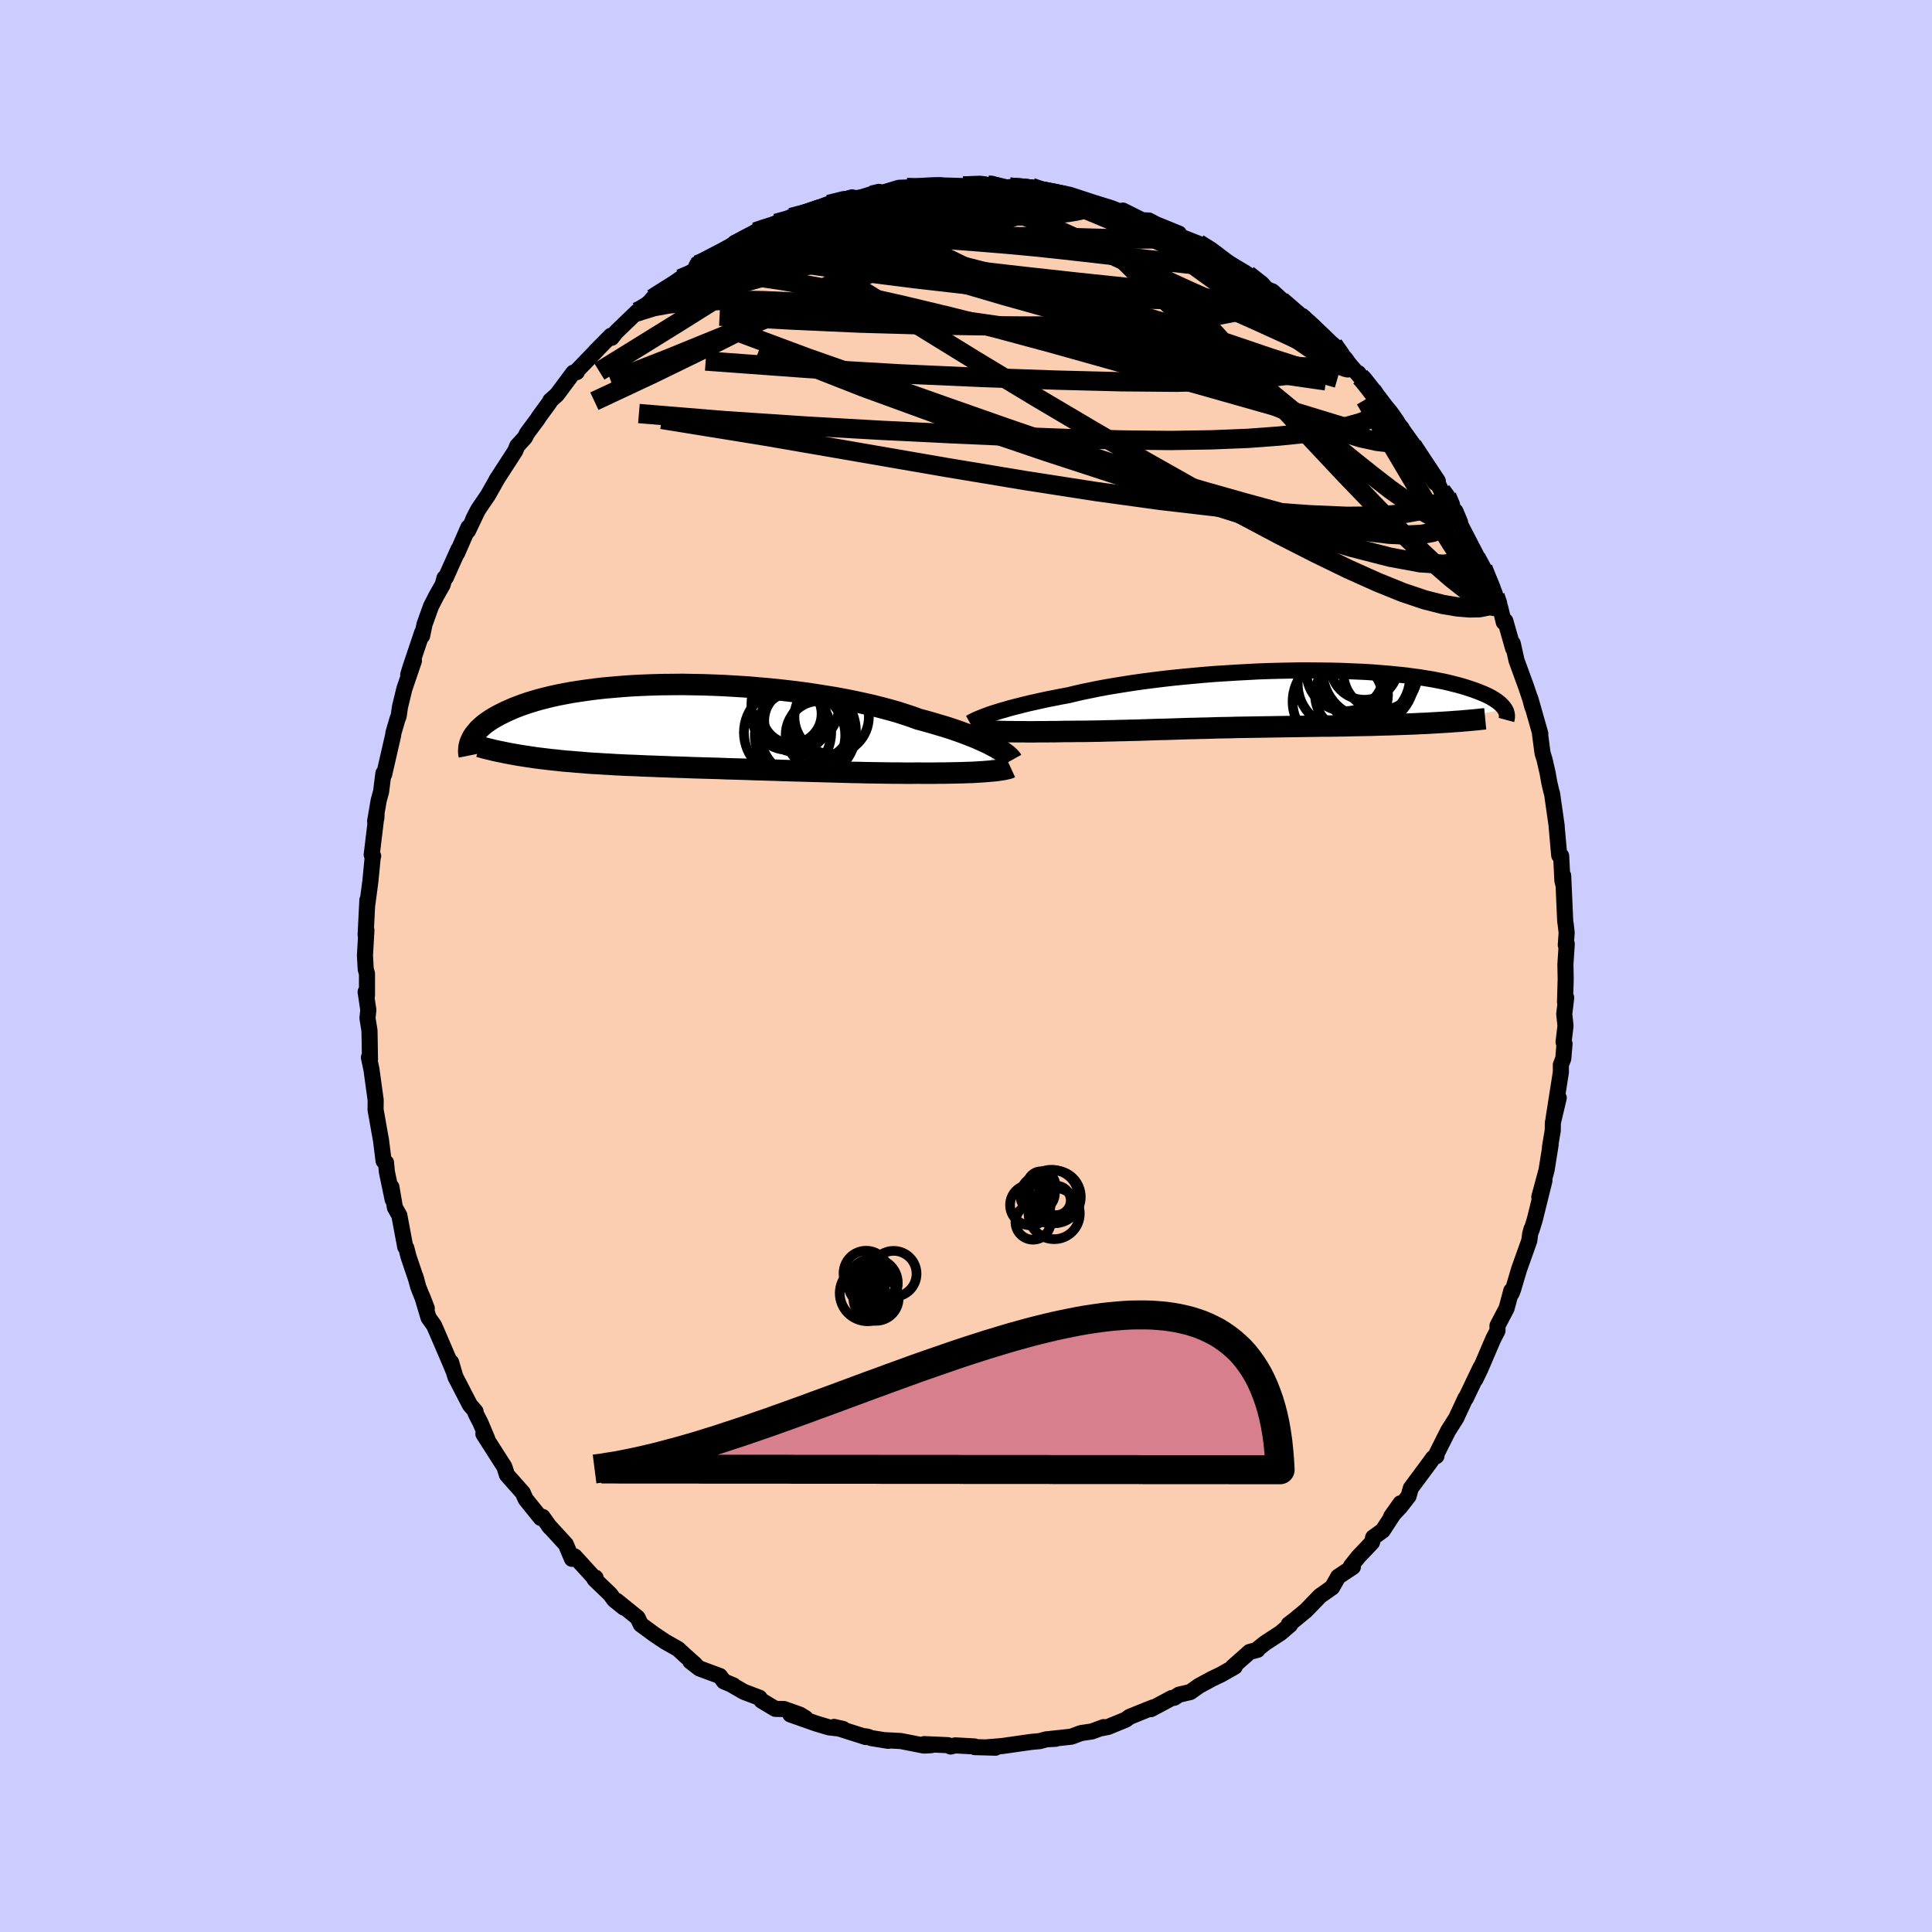 <svg viewBox="-100 -100 200 200" xmlns="http://www.w3.org/2000/svg" width="500" height="500" id="face-svg">
    <defs>
      <clipPath id="leftEyeClipPath">
        <polyline points="29.57,2.1 29.24,1.93 28.89,1.74 28.5,1.56 28.08,1.37 27.64,1.17 27.16,0.98 26.65,0.78 26.12,0.58 25.56,0.38 24.97,0.18 24.35,-0.02 23.7,-0.21 23.03,-0.41 22.33,-0.61 21.61,-0.8 20.93,-1.05 20.2,-1.29 19.43,-1.54 18.61,-1.77 17.75,-2 16.84,-2.23 15.91,-2.44 14.93,-2.65 13.93,-2.85 12.9,-3.04 11.84,-3.21 10.75,-3.38 9.65,-3.54 8.54,-3.68 7.41,-3.81 6.26,-3.93 5.12,-4.03 3.97,-4.13 2.82,-4.2 1.67,-4.27 0.53,-4.32 -0.6,-4.36 -1.72,-4.38 -2.83,-4.4 -3.92,-4.39 -4.99,-4.38 -6.04,-4.35 -7.07,-4.31 -8.07,-4.26 -9.04,-4.19 -9.99,-4.11 -10.9,-4.03 -11.79,-3.93 -12.64,-3.82 -13.46,-3.7 -14.25,-3.58 -15,-3.44 -15.72,-3.3 -16.4,-3.15 -17.05,-2.99 -17.67,-2.83 -18.25,-2.66 -18.81,-2.49 -19.33,-2.31 -19.82,-2.13 -20.28,-1.95 -20.71,-1.76 -21.12,-1.58 -21.5,-1.39 -21.86,-1.21 -22.2,-1.02 -22.51,-0.84 -22.8,-0.65 -23.07,-0.46 -23.32,-0.28 -23.54,-0.09 -23.75,0.1 -23.94,0.28 -24.1,0.47 -24.25,0.65 -24.39,0.83 -24.51,1.01 -24.61,1.19 -24.69,1.36 -19.77,2.93 -19.32,3 -18.86,3.07 -18.39,3.14 -17.91,3.21 -17.42,3.27 -16.92,3.33 -16.42,3.39 -15.91,3.44 -15.39,3.5 -14.86,3.55 -14.32,3.59 -13.78,3.64 -13.23,3.68 -12.67,3.73 -12.1,3.77 -11.52,3.8 -10.94,3.84 -10.34,3.87 -9.73,3.91 -9.11,3.94 -8.49,3.97 -7.85,3.99 -7.21,4.02 -6.56,4.05 -5.9,4.07 -5.24,4.1 -4.56,4.12 -3.88,4.15 -3.2,4.17 -2.51,4.19 -1.81,4.22 -1.11,4.24 -0.4,4.26 0.31,4.28 1.03,4.3 1.75,4.33 2.47,4.35 3.19,4.37 3.92,4.39 4.65,4.42 5.38,4.44 6.11,4.46 6.84,4.48 7.57,4.51 8.3,4.53 9.03,4.55 9.76,4.57 10.49,4.59 11.22,4.61 11.94,4.63 12.66,4.65 13.38,4.67 14.09,4.69 14.8,4.71 15.51,4.72 16.21,4.74 16.9,4.75 17.59,4.76 18.27,4.77 18.95,4.78 19.61,4.78 20.27,4.79 20.92,4.79 21.56,4.78 22.11,4.79 22.65,4.79 23.19,4.79 23.71,4.78 24.23,4.78 24.73,4.77 25.22,4.76 25.71,4.75 26.17,4.74 26.63,4.72 27.07,4.71 27.49,4.69 27.9,4.66 28.29,4.64 28.66,4.61" />
      </clipPath>
      <clipPath id="rightEyeClipPath">
        <polyline points="-28.08,1.57 -27.73,1.45 -27.34,1.33 -26.93,1.2 -26.49,1.08 -26.03,0.94 -25.53,0.81 -25.01,0.68 -24.47,0.54 -23.89,0.4 -23.29,0.27 -22.67,0.13 -22.02,-0.01 -21.34,-0.14 -20.65,-0.28 -19.93,-0.41 -19.23,-0.58 -18.49,-0.75 -17.71,-0.91 -16.89,-1.08 -16.03,-1.24 -15.14,-1.39 -14.21,-1.54 -13.25,-1.69 -12.27,-1.83 -11.26,-1.96 -10.22,-2.09 -9.17,-2.21 -8.09,-2.32 -7.01,-2.42 -5.91,-2.52 -4.81,-2.61 -3.7,-2.68 -2.59,-2.75 -1.47,-2.81 -0.37,-2.87 0.73,-2.91 1.83,-2.94 2.91,-2.96 3.97,-2.98 5.03,-2.98 6.06,-2.97 7.07,-2.96 8.06,-2.94 9.03,-2.9 9.97,-2.86 10.88,-2.82 11.76,-2.76 12.62,-2.69 13.44,-2.62 14.24,-2.54 15,-2.46 15.73,-2.36 16.43,-2.27 17.09,-2.16 17.72,-2.06 18.33,-1.94 18.9,-1.83 19.43,-1.71 19.94,-1.58 20.42,-1.46 20.88,-1.33 21.3,-1.2 21.7,-1.07 22.08,-0.94 22.43,-0.81 22.76,-0.68 23.07,-0.55 23.36,-0.42 23.63,-0.29 23.87,-0.16 24.1,-0.02 24.3,0.11 24.49,0.24 24.65,0.37 24.8,0.5 24.93,0.63 25.05,0.76 25.15,0.88 25.24,1.01 18.6,2.41 18.09,2.44 17.57,2.47 17.04,2.5 16.51,2.52 15.96,2.55 15.41,2.57 14.85,2.59 14.29,2.61 13.72,2.63 13.15,2.65 12.57,2.66 11.98,2.68 11.39,2.7 10.8,2.71 10.2,2.72 9.59,2.73 8.97,2.75 8.35,2.76 7.73,2.77 7.09,2.78 6.46,2.78 5.82,2.79 5.18,2.8 4.53,2.81 3.89,2.82 3.24,2.83 2.59,2.84 1.95,2.85 1.3,2.86 0.66,2.87 0.02,2.88 -0.62,2.89 -1.26,2.9 -1.89,2.91 -2.53,2.92 -3.16,2.94 -3.78,2.95 -4.41,2.96 -5.03,2.98 -5.64,3 -6.26,3.01 -6.87,3.03 -7.48,3.04 -8.09,3.06 -8.69,3.08 -9.3,3.1 -9.9,3.12 -10.5,3.13 -11.1,3.15 -11.7,3.17 -12.3,3.19 -12.9,3.21 -13.51,3.22 -14.11,3.24 -14.71,3.25 -15.32,3.27 -15.93,3.28 -16.54,3.3 -17.15,3.31 -17.76,3.32 -18.38,3.33 -19,3.33 -19.62,3.34 -20.24,3.34 -20.73,3.35 -21.23,3.36 -21.72,3.36 -22.2,3.37 -22.68,3.37 -23.16,3.37 -23.62,3.38 -24.08,3.38 -24.54,3.37 -24.98,3.37 -25.41,3.37 -25.83,3.36 -26.24,3.36 -26.63,3.35 -27.01,3.34" />
      </clipPath>
      <filter id="fuzzy">
        <feTurbulence id="turbulence" baseFrequency="0.05" numOctaves="3" type="noise" result="noise" />
        <feDisplacementMap in="SourceGraphic" in2="noise" scale="2" />
      </filter>
      <linearGradient id="rainbowGradient" x1="0%" y1="0%" x2="100%" y2="0%">
        <stop offset="0%" style="stop-color: [object Object]; stop-opacity: 1" />
        <stop offset="31.9%" style="stop-color: [object Object]; stop-opacity: 1" />
        <stop offset="100%" style="stop-color: [object Object]; stop-opacity: 1" />
      </linearGradient>
    </defs>
    <rect x="-100" y="-100" width="100%" height="100%" fill="rgb(204, 204, 255)" />
    <polyline id="faceContour" points="62.05,-0.16 62.08,1.36 62.01,3.72 62.13,3.28 61.93,4.97 62.06,6.2 61.86,7.87 61.96,8.05 61.83,9.58 61.58,10.23 61.58,11 60.84,15.71 61.36,13.65 60.75,16.22 60.74,17.02 60.45,18.75 60.52,18.49 60.1,21.12 59.35,23.91 59.88,22.21 58.88,26.25 58.56,27.29 58.54,27.23 58.4,27.75 58.31,28.44 57.26,31.38 56.64,33.47 56.48,33.88 56.45,33.61 55.96,35.44 55.02,37.23 55.02,37.75 54.91,37.97 54.59,38.58 53.25,41.71 52.74,42.77 53.27,41.55 51.73,44.77 51.7,44.74 50.75,46.79 49.92,48.1 49.49,48.95 48.62,50.69 48.7,50.73 48.35,50.93 47.98,51.45 46.05,54.05 45.81,54.89 44.95,55.99 44.01,56.99 44.98,55.62 43.14,58.44 42.15,59.16 42.03,59.67 40.64,61.13 39.86,62.11 40.05,62.21 39.6,62.51 38.53,63.22 37.9,64.33 36.65,65.21 35.19,66.72 33.94,67.75 33.41,68.15 33.55,68.2 32.57,69.04 30.96,70.09 30.2,70.7 30.18,70.79 29.36,71.01 27.62,72.55 27.82,72.54 26.43,73.33 25.45,73.8 24.12,74.52 23.22,75.16 22.05,75.43 21.56,75.75 21.3,75.78 19.15,76.93 19.42,76.73 18.68,77.02 16.93,77.73 16.54,78.02 14.71,78.77 14.05,78.9 14.25,78.79 13.03,79.24 11.89,79.41 10.91,79.78 8.68,80.02 9.28,80 8.33,80.05 7.63,80.24 6.76,80.32 3.74,80.75 2.04,80.89 3.06,80.92 0.9,80.86 0.87,80.79 -1.11,80.68 -1.59,80.8 -1.86,80.66 -4.33,80.55 -3.6,80.66 -4.36,80.7 -6.75,80.23 -8.23,80.15 -8.04,80.21 -9.79,79.93 -10.19,79.78 -10.45,79.74 -10.36,79.82 -13.66,78.77 -12.73,78.98 -14.17,78.82 -15.54,78.41 -18.18,77.48 -16.61,77.86 -17.2,77.5 -18.83,76.92 -19.74,76.9 -21.16,76.05 -21.38,75.75 -22.99,75.14 -24.24,74.42 -24.08,74.47 -25.06,74.06 -25.48,73.5 -27.59,72.72 -28.54,71.98 -28.06,72.28 -29.03,71.42 -29.81,70.7 -31.15,69.94 -32.27,69.19 -33.66,68.17 -34,67.46 -36.16,65.71 -35.41,66.42 -36.42,65.61 -36.83,65.04 -38.46,63.47 -38.35,63.32 -38.45,63.38 -40.52,61.11 -40.79,61.37 -41.43,59.86 -43.22,57.91 -43.06,58.11 -43.83,57.03 -44.02,57.14 -45.59,55.19 -45.81,54.69 -45.87,54.54 -47.52,52.68 -47.79,51.84 -48.57,50.62 -49.96,48.44 -49.56,48.95 -50.27,47.27 -50.76,46.32 -50.77,46.12 -51.36,45.43 -52.86,42.53 -53.3,41.02 -53.01,42.02 -53.42,41.03 -54.51,38.49 -55.06,37.22 -55.64,36.4 -56.3,34.19 -55.82,35.44 -56.69,33.26 -57.01,32.12 -56.87,32.57 -57.7,30.12 -57.94,29.19 -58.05,29.08 -58.66,25.82 -59.12,25 -59.48,22.88 -59.35,24.18 -59.95,21.31 -60.04,20.35 -60.29,20.18 -60.56,18.02 -60.74,17.03 -60.92,16 -61.12,14.89 -61.11,13.88 -61.55,10.69 -61.81,9.46 -61.7,9.69 -61.75,6.69 -61.96,5.39 -61.87,4.56 -62.15,2.68 -62.01,3.05 -62.01,0.79 -62.14,0.34 -62.22,-1.09 -62.07,-3.72 -62.15,-3.22 -61.97,-6.82 -61.95,-6.86 -61.97,-6.43 -61.66,-8.76 -61.4,-11.44 -61.37,-11.38 -61.52,-11.52 -61.02,-15.68 -61.04,-15.31 -61.17,-14.97 -60.8,-17.13 -60.55,-18.05 -60.31,-19.95 -60.23,-19.84 -59.31,-23.85 -59.27,-24.14 -58.86,-25.54 -58.73,-25.88 -58.59,-26.84 -58.14,-28.69 -57.15,-31.6 -57.74,-30.16 -57.52,-30.89 -56.3,-34.52 -56.3,-34.18 -56.06,-35.35 -55.39,-37.22 -54.83,-38.32 -54.18,-39.46 -53.99,-40.16 -53.85,-40.21 -52.54,-43.14 -52.68,-42.73 -51.51,-45.41 -51.55,-45.06 -50.59,-47.08 -51.02,-46.24 -50.48,-47.28 -49.49,-48.73 -48.46,-50.55 -48.61,-50.31 -46.65,-53.34 -46.46,-53.83 -45.66,-54.71 -45.44,-55.15 -44.36,-56.6 -44.22,-56.83 -43.11,-58.35 -43.04,-58.52 -42.35,-59.14 -40.65,-61.42 -40.29,-61.48 -40.42,-61.47 -38.14,-63.83 -38.36,-63.62 -36.76,-65.24 -36.69,-65.03 -36.21,-65.64 -34.05,-67.72 -34.03,-67.55 -32.71,-68.76 -32.45,-69.09 -31.42,-69.78 -31.39,-69.74 -29.58,-71.14 -27.89,-72.1 -27.93,-72.41 -27.85,-72.58 -26.43,-73.23 -24.97,-73.98 -24.29,-74.34 -23.92,-74.86 -22.97,-74.92 -21.8,-75.99 -21.48,-76.19 -19,-76.8 -19.66,-76.88 -18.15,-77.18 -18.12,-77.48 -15.4,-78.15 -15.92,-78.07 -14.67,-78.7 -14.22,-78.83 -11.8,-79.57 -12.37,-79.32 -11.72,-79.32 -8.63,-80.06 -9.09,-79.91 -6.94,-80.56 -6.13,-80.59 -4.95,-80.54 -4.46,-80.51 -4.35,-80.65 -2.73,-80.81 -1.27,-80.77 -0.28,-80.74 1.3,-80.78 1.75,-80.93 2.28,-80.84 2.63,-80.89 3.19,-80.84 4.78,-80.46 4.54,-80.63 6.78,-80.6 7.52,-80.14 9,-80.05 10.35,-79.92 9.94,-79.68 10.39,-79.81 10.69,-79.85 13.16,-79.04 15.03,-78.46 15.97,-78.09 16.24,-78.2 16.6,-78.02 18.24,-77.2 18.94,-77.17 19.68,-76.78 22.04,-75.82 21.4,-75.87 22.35,-75.45 24.05,-74.78 25.7,-73.89 26.13,-73.35 25.95,-73.49 26.8,-72.98 26.96,-72.72 30.29,-70.76 29.16,-71.57 31.17,-70.04 31.71,-69.84 33.16,-68.51 32.79,-68.71 35.14,-66.65 34.29,-67.64 34.5,-67.32 35.64,-66.46 37.9,-63.87 38.03,-64.29 39.07,-63.05 39.53,-62.47 40.81,-60.99 40.61,-61.38 42.02,-59.6 42.11,-59.45 43.96,-57.3 44.6,-56.38 44.97,-55.56 44.33,-56.66 46.38,-53.84 46.44,-53.52 47.2,-52.37 47.08,-52.66 48.56,-50.52 49.21,-49.18 49.77,-48.62 50.38,-47.35 50.67,-47.07 51.15,-45.92 51.15,-45.74 53.01,-42.15 53.08,-41.92 52.8,-42.27 53.51,-41.18 54.77,-38.29 55.28,-37.17 55.39,-36.74 55.67,-35.59 55.83,-35.72 56.64,-32.87 56.6,-33.39 56.99,-31.63 57.97,-28.95 58.39,-27.71 58.63,-26.82 58.41,-27.71 59.45,-24.06 59.42,-24.04 59.68,-22.06 59.89,-21.37 60.2,-20.02 60.39,-18.96 60.58,-18.14 60.67,-17.84 61.15,-14.48 61.15,-14.36 61.41,-11.45 61.61,-11.4 61.74,-8.83 61.83,-8.46 61.82,-9.35 62.03,-4.64 62.08,-4.32 62.18,-3.44 62.09,-2.17 62.19,-2.28 62.05,-0.16 62.08,1.36" fill="rgb(251, 206, 177)" stroke="black" stroke-width="1.667" stroke-linejoin="round" filter="url(#fuzzy)" />
    <g transform="translate(30.53 -27.62)">
      <polyline id="rightCountour" points="-28.08,1.57 -27.73,1.45 -27.34,1.33 -26.93,1.2 -26.49,1.08 -26.03,0.94 -25.53,0.81 -25.01,0.68 -24.47,0.54 -23.89,0.4 -23.29,0.27 -22.67,0.13 -22.02,-0.01 -21.34,-0.14 -20.65,-0.28 -19.93,-0.41 -19.23,-0.58 -18.49,-0.75 -17.71,-0.91 -16.89,-1.08 -16.03,-1.24 -15.14,-1.39 -14.21,-1.54 -13.25,-1.69 -12.27,-1.83 -11.26,-1.96 -10.22,-2.09 -9.17,-2.21 -8.09,-2.32 -7.01,-2.42 -5.91,-2.52 -4.81,-2.61 -3.7,-2.68 -2.59,-2.75 -1.47,-2.81 -0.37,-2.87 0.73,-2.91 1.83,-2.94 2.91,-2.96 3.97,-2.98 5.03,-2.98 6.06,-2.97 7.07,-2.96 8.06,-2.94 9.03,-2.9 9.97,-2.86 10.88,-2.82 11.76,-2.76 12.62,-2.69 13.44,-2.62 14.24,-2.54 15,-2.46 15.73,-2.36 16.43,-2.27 17.09,-2.16 17.72,-2.06 18.33,-1.94 18.9,-1.83 19.43,-1.71 19.94,-1.58 20.42,-1.46 20.88,-1.33 21.3,-1.2 21.7,-1.07 22.08,-0.94 22.43,-0.81 22.76,-0.68 23.07,-0.55 23.36,-0.42 23.63,-0.29 23.87,-0.16 24.1,-0.02 24.3,0.11 24.49,0.24 24.65,0.37 24.8,0.5 24.93,0.63 25.05,0.76 25.15,0.88 25.24,1.01 18.6,2.41 18.09,2.44 17.57,2.47 17.04,2.5 16.51,2.52 15.96,2.55 15.41,2.57 14.85,2.59 14.29,2.61 13.72,2.63 13.15,2.65 12.57,2.66 11.98,2.68 11.39,2.7 10.8,2.71 10.2,2.72 9.59,2.73 8.97,2.75 8.35,2.76 7.73,2.77 7.09,2.78 6.46,2.78 5.82,2.79 5.18,2.8 4.53,2.81 3.89,2.82 3.24,2.83 2.59,2.84 1.95,2.85 1.3,2.86 0.66,2.87 0.02,2.88 -0.62,2.89 -1.26,2.9 -1.89,2.91 -2.53,2.92 -3.16,2.94 -3.78,2.95 -4.41,2.96 -5.03,2.98 -5.64,3 -6.26,3.01 -6.87,3.03 -7.48,3.04 -8.09,3.06 -8.69,3.08 -9.3,3.1 -9.9,3.12 -10.5,3.13 -11.1,3.15 -11.7,3.17 -12.3,3.19 -12.9,3.21 -13.51,3.22 -14.11,3.24 -14.71,3.25 -15.32,3.27 -15.93,3.28 -16.54,3.3 -17.15,3.31 -17.76,3.32 -18.38,3.33 -19,3.33 -19.62,3.34 -20.24,3.34 -20.73,3.35 -21.23,3.36 -21.72,3.36 -22.2,3.37 -22.68,3.37 -23.16,3.37 -23.62,3.38 -24.08,3.38 -24.54,3.37 -24.98,3.37 -25.41,3.37 -25.83,3.36 -26.24,3.36 -26.63,3.35 -27.01,3.34" fill="white" stroke="white" stroke-width="0" stroke-linejoin="round" filter="url(#fuzzy)" />
    </g>
    <g transform="translate(-26.53 -24.75)">
      <polyline id="leftCountour" points="29.57,2.1 29.24,1.93 28.89,1.74 28.5,1.56 28.08,1.37 27.64,1.17 27.16,0.98 26.65,0.78 26.12,0.58 25.56,0.38 24.97,0.18 24.35,-0.02 23.7,-0.21 23.03,-0.41 22.33,-0.61 21.61,-0.8 20.93,-1.05 20.2,-1.29 19.43,-1.54 18.61,-1.77 17.75,-2 16.84,-2.23 15.91,-2.44 14.93,-2.65 13.93,-2.85 12.9,-3.04 11.84,-3.21 10.75,-3.38 9.65,-3.54 8.54,-3.68 7.41,-3.81 6.26,-3.93 5.12,-4.03 3.97,-4.13 2.82,-4.2 1.67,-4.27 0.53,-4.32 -0.6,-4.36 -1.72,-4.38 -2.83,-4.4 -3.92,-4.39 -4.99,-4.38 -6.04,-4.35 -7.07,-4.31 -8.07,-4.26 -9.04,-4.19 -9.99,-4.11 -10.9,-4.03 -11.79,-3.93 -12.64,-3.82 -13.46,-3.7 -14.25,-3.58 -15,-3.44 -15.72,-3.3 -16.4,-3.15 -17.05,-2.99 -17.67,-2.83 -18.25,-2.66 -18.81,-2.49 -19.33,-2.31 -19.82,-2.13 -20.28,-1.95 -20.71,-1.76 -21.12,-1.58 -21.5,-1.39 -21.86,-1.21 -22.2,-1.02 -22.51,-0.84 -22.8,-0.65 -23.07,-0.46 -23.32,-0.28 -23.54,-0.09 -23.75,0.1 -23.94,0.28 -24.1,0.47 -24.25,0.65 -24.39,0.83 -24.51,1.01 -24.61,1.19 -24.69,1.36 -19.77,2.93 -19.32,3 -18.86,3.07 -18.39,3.14 -17.91,3.21 -17.42,3.27 -16.92,3.33 -16.42,3.39 -15.91,3.44 -15.39,3.5 -14.86,3.55 -14.32,3.59 -13.78,3.64 -13.23,3.68 -12.67,3.73 -12.1,3.77 -11.52,3.8 -10.94,3.84 -10.34,3.87 -9.73,3.91 -9.11,3.94 -8.49,3.97 -7.85,3.99 -7.21,4.02 -6.56,4.05 -5.9,4.07 -5.24,4.1 -4.56,4.12 -3.88,4.15 -3.2,4.17 -2.51,4.19 -1.81,4.22 -1.11,4.24 -0.4,4.26 0.31,4.28 1.03,4.3 1.75,4.33 2.47,4.35 3.19,4.37 3.92,4.39 4.65,4.42 5.38,4.44 6.11,4.46 6.84,4.48 7.57,4.51 8.3,4.53 9.03,4.55 9.76,4.57 10.49,4.59 11.22,4.61 11.94,4.63 12.66,4.65 13.38,4.67 14.09,4.69 14.8,4.71 15.51,4.72 16.21,4.74 16.9,4.75 17.59,4.76 18.27,4.77 18.95,4.78 19.61,4.78 20.27,4.79 20.92,4.79 21.56,4.78 22.11,4.79 22.65,4.79 23.19,4.79 23.71,4.78 24.23,4.78 24.73,4.77 25.22,4.76 25.71,4.75 26.17,4.74 26.63,4.72 27.07,4.71 27.49,4.69 27.9,4.66 28.29,4.64 28.66,4.61" fill="white" stroke="white" stroke-width="0" stroke-linejoin="round" filter="url(#fuzzy)" />
    </g>
    <g transform="translate(30.53 -27.62)">
      <polyline id="rightUpper" points="-30.12,2.46 -30.03,2.41 -29.92,2.34 -29.78,2.27 -29.62,2.19 -29.43,2.1 -29.22,2.01 -28.97,1.91 -28.7,1.8 -28.41,1.69 -28.08,1.57 -27.73,1.45 -27.34,1.33 -26.93,1.2 -26.49,1.08 -26.03,0.94 -25.53,0.81 -25.01,0.68 -24.47,0.54 -23.89,0.4 -23.29,0.27 -22.67,0.13 -22.02,-0.01 -21.34,-0.14 -20.65,-0.28 -19.93,-0.41 -19.23,-0.58 -18.49,-0.75 -17.71,-0.91 -16.89,-1.08 -16.03,-1.24 -15.14,-1.39 -14.21,-1.54 -13.25,-1.69 -12.27,-1.83 -11.26,-1.96 -10.22,-2.09 -9.17,-2.21 -8.09,-2.32 -7.01,-2.42 -5.91,-2.52 -4.81,-2.61 -3.7,-2.68 -2.59,-2.75 -1.47,-2.81 -0.37,-2.87 0.73,-2.91 1.83,-2.94 2.91,-2.96 3.97,-2.98 5.03,-2.98 6.06,-2.97 7.07,-2.96 8.06,-2.94 9.03,-2.9 9.97,-2.86 10.88,-2.82 11.76,-2.76 12.62,-2.69 13.44,-2.62 14.24,-2.54 15,-2.46 15.73,-2.36 16.43,-2.27 17.09,-2.16 17.72,-2.06 18.33,-1.94 18.9,-1.83 19.43,-1.71 19.94,-1.58 20.42,-1.46 20.88,-1.33 21.3,-1.2 21.7,-1.07 22.08,-0.94 22.43,-0.81 22.76,-0.68 23.07,-0.55 23.36,-0.42 23.63,-0.29 23.87,-0.16 24.1,-0.02 24.3,0.11 24.49,0.24 24.65,0.37 24.8,0.5 24.93,0.63 25.05,0.76 25.15,0.88 25.24,1.01 25.31,1.13 25.37,1.25 25.41,1.37 25.44,1.49 25.46,1.6 25.47,1.72 25.47,1.83 25.46,1.94 25.44,2.04 25.41,2.15" fill="none" stroke="black" stroke-width="1.667" stroke-linejoin="round" filter="url(#fuzzy)" />
      <polyline id="rightLower" points="-29.68,3.18 -29.53,3.2 -29.35,3.22 -29.14,3.24 -28.91,3.26 -28.65,3.28 -28.36,3.29 -28.05,3.31 -27.73,3.32 -27.38,3.33 -27.01,3.34 -26.63,3.35 -26.24,3.36 -25.83,3.36 -25.41,3.37 -24.98,3.37 -24.54,3.37 -24.08,3.38 -23.62,3.38 -23.16,3.37 -22.68,3.37 -22.2,3.37 -21.72,3.36 -21.23,3.36 -20.73,3.35 -20.24,3.34 -19.62,3.34 -19,3.33 -18.38,3.33 -17.76,3.32 -17.15,3.31 -16.54,3.3 -15.93,3.28 -15.32,3.27 -14.71,3.25 -14.11,3.24 -13.51,3.22 -12.9,3.21 -12.3,3.19 -11.7,3.17 -11.1,3.15 -10.5,3.13 -9.9,3.12 -9.3,3.1 -8.69,3.08 -8.09,3.06 -7.48,3.04 -6.87,3.03 -6.26,3.01 -5.64,3 -5.03,2.98 -4.41,2.96 -3.78,2.95 -3.16,2.94 -2.53,2.92 -1.89,2.91 -1.26,2.9 -0.62,2.89 0.02,2.88 0.66,2.87 1.3,2.86 1.95,2.85 2.59,2.84 3.24,2.83 3.89,2.82 4.53,2.81 5.18,2.8 5.82,2.79 6.46,2.78 7.09,2.78 7.73,2.77 8.35,2.76 8.97,2.75 9.59,2.73 10.2,2.72 10.8,2.71 11.39,2.7 11.98,2.68 12.57,2.66 13.15,2.65 13.72,2.63 14.29,2.61 14.85,2.59 15.41,2.57 15.96,2.55 16.51,2.52 17.04,2.5 17.57,2.47 18.09,2.44 18.6,2.41 19.1,2.38 19.6,2.35 20.08,2.31 20.56,2.28 21.02,2.24 21.48,2.2 21.93,2.16 22.37,2.12 22.8,2.07 23.22,2.03" fill="none" stroke="black" stroke-width="2.222" stroke-linejoin="round" filter="url(#fuzzy)" />
      <circle r="3.51" cx="10.71" cy="-3.449" stroke="black" fill="none" stroke-width="1.0" filter="url(#fuzzy)" clip-path="url(#rightEyeClipPath)" /><circle r="4.518" cx="8.33" cy="-1.569" stroke="black" fill="none" stroke-width="1.0" filter="url(#fuzzy)" clip-path="url(#rightEyeClipPath)" /><circle r="4.916" cx="11.315" cy="-2.894" stroke="black" fill="none" stroke-width="1.0" filter="url(#fuzzy)" clip-path="url(#rightEyeClipPath)" /><circle r="4.704" cx="11.155" cy="-2.004" stroke="black" fill="none" stroke-width="1.0" filter="url(#fuzzy)" clip-path="url(#rightEyeClipPath)" /><circle r="3.776" cx="9.38" cy="-0.449" stroke="black" fill="none" stroke-width="1.0" filter="url(#fuzzy)" clip-path="url(#rightEyeClipPath)" /><circle r="4.704" cx="7.985" cy="0.246" stroke="black" fill="none" stroke-width="1.0" filter="url(#fuzzy)" clip-path="url(#rightEyeClipPath)" /><circle r="4.654" cx="10.78" cy="-2.319" stroke="black" fill="none" stroke-width="1.0" filter="url(#fuzzy)" clip-path="url(#rightEyeClipPath)" /><circle r="3.594" cx="9.8" cy="-2.124" stroke="black" fill="none" stroke-width="1.0" filter="url(#fuzzy)" clip-path="url(#rightEyeClipPath)" /><circle r="4.024" cx="8.74" cy="-2.789" stroke="black" fill="none" stroke-width="1.0" filter="url(#fuzzy)" clip-path="url(#rightEyeClipPath)" /><circle r="3.858" cx="12.395" cy="-2.729" stroke="black" fill="none" stroke-width="1.0" filter="url(#fuzzy)" clip-path="url(#rightEyeClipPath)" />
      </g>
    <g transform="translate(-26.53 -24.75)">
      <polyline id="leftUpper" points="31.28,3.43 31.23,3.34 31.15,3.25 31.05,3.14 30.92,3.02 30.77,2.88 30.58,2.74 30.37,2.59 30.14,2.44 29.87,2.27 29.57,2.1 29.24,1.93 28.89,1.74 28.5,1.56 28.08,1.37 27.64,1.17 27.16,0.98 26.65,0.78 26.12,0.58 25.56,0.38 24.97,0.18 24.35,-0.02 23.7,-0.21 23.03,-0.41 22.33,-0.61 21.61,-0.8 20.93,-1.05 20.2,-1.29 19.43,-1.54 18.61,-1.77 17.75,-2 16.84,-2.23 15.91,-2.44 14.93,-2.65 13.93,-2.85 12.9,-3.04 11.84,-3.21 10.75,-3.38 9.65,-3.54 8.54,-3.68 7.41,-3.81 6.26,-3.93 5.12,-4.03 3.97,-4.13 2.82,-4.2 1.67,-4.27 0.53,-4.32 -0.6,-4.36 -1.72,-4.38 -2.83,-4.4 -3.92,-4.39 -4.99,-4.38 -6.04,-4.35 -7.07,-4.31 -8.07,-4.26 -9.04,-4.19 -9.99,-4.11 -10.9,-4.03 -11.79,-3.93 -12.64,-3.82 -13.46,-3.7 -14.25,-3.58 -15,-3.44 -15.72,-3.3 -16.4,-3.15 -17.05,-2.99 -17.67,-2.83 -18.25,-2.66 -18.81,-2.49 -19.33,-2.31 -19.82,-2.13 -20.28,-1.95 -20.71,-1.76 -21.12,-1.58 -21.5,-1.39 -21.86,-1.21 -22.2,-1.02 -22.51,-0.84 -22.8,-0.65 -23.07,-0.46 -23.32,-0.28 -23.54,-0.09 -23.75,0.1 -23.94,0.28 -24.1,0.47 -24.25,0.65 -24.39,0.83 -24.51,1.01 -24.61,1.19 -24.69,1.36 -24.77,1.54 -24.83,1.71 -24.87,1.87 -24.91,2.04 -24.93,2.2 -24.94,2.36 -24.95,2.51 -24.94,2.66 -24.92,2.81 -24.89,2.96" fill="none" stroke="black" stroke-width="2.222" stroke-linejoin="round" filter="url(#fuzzy)" />
      <polyline id="leftLower" points="31.15,4.2 31.02,4.26 30.86,4.31 30.67,4.35 30.46,4.4 30.22,4.44 29.95,4.48 29.66,4.52 29.35,4.55 29.01,4.58 28.66,4.61 28.29,4.64 27.9,4.66 27.49,4.69 27.07,4.71 26.63,4.72 26.17,4.74 25.71,4.75 25.22,4.76 24.73,4.77 24.23,4.78 23.71,4.78 23.19,4.79 22.65,4.79 22.11,4.79 21.56,4.78 20.92,4.79 20.27,4.79 19.61,4.78 18.95,4.78 18.27,4.77 17.59,4.76 16.9,4.75 16.21,4.74 15.51,4.72 14.8,4.71 14.09,4.69 13.38,4.67 12.66,4.65 11.94,4.63 11.22,4.61 10.49,4.59 9.76,4.57 9.03,4.55 8.3,4.53 7.57,4.51 6.84,4.48 6.11,4.46 5.38,4.44 4.65,4.42 3.92,4.39 3.19,4.37 2.47,4.35 1.75,4.33 1.03,4.3 0.31,4.28 -0.4,4.26 -1.11,4.24 -1.81,4.22 -2.51,4.19 -3.2,4.17 -3.88,4.15 -4.56,4.12 -5.24,4.1 -5.9,4.07 -6.56,4.05 -7.21,4.02 -7.85,3.99 -8.49,3.97 -9.11,3.94 -9.73,3.91 -10.34,3.87 -10.94,3.84 -11.52,3.8 -12.1,3.77 -12.67,3.73 -13.23,3.68 -13.78,3.64 -14.32,3.59 -14.86,3.55 -15.39,3.5 -15.91,3.44 -16.42,3.39 -16.92,3.33 -17.42,3.27 -17.91,3.21 -18.39,3.14 -18.86,3.07 -19.32,3 -19.77,2.93 -20.22,2.85 -20.66,2.77 -21.08,2.69 -21.5,2.6 -21.91,2.52 -22.32,2.43 -22.71,2.33 -23.1,2.24 -23.48,2.14 -23.85,2.03" fill="none" stroke="black" stroke-width="2.222" stroke-linejoin="round" filter="url(#fuzzy)" />
      <circle r="4.518" cx="8.057" cy="0.583" stroke="black" fill="none" stroke-width="1.0" filter="url(#fuzzy)" clip-path="url(#leftEyeClipPath)" /><circle r="3.124" cx="11.357" cy="0.128" stroke="black" fill="none" stroke-width="1.0" filter="url(#fuzzy)" clip-path="url(#leftEyeClipPath)" /><circle r="3.87" cx="8.132" cy="-1.482" stroke="black" fill="none" stroke-width="1.0" filter="url(#fuzzy)" clip-path="url(#leftEyeClipPath)" /><circle r="4.68" cx="9.347" cy="0.878" stroke="black" fill="none" stroke-width="1.0" filter="url(#fuzzy)" clip-path="url(#leftEyeClipPath)" /><circle r="3.482" cx="11.347" cy="0.803" stroke="black" fill="none" stroke-width="1.0" filter="url(#fuzzy)" clip-path="url(#leftEyeClipPath)" /><circle r="4.978" cx="10.157" cy="0.463" stroke="black" fill="none" stroke-width="1.0" filter="url(#fuzzy)" clip-path="url(#leftEyeClipPath)" /><circle r="3.078" cx="8.502" cy="-1.352" stroke="black" fill="none" stroke-width="1.0" filter="url(#fuzzy)" clip-path="url(#leftEyeClipPath)" /><circle r="3.854" cx="12.622" cy="-1.042" stroke="black" fill="none" stroke-width="1.0" filter="url(#fuzzy)" clip-path="url(#leftEyeClipPath)" /><circle r="4.554" cx="8.867" cy="-2.352" stroke="black" fill="none" stroke-width="1.0" filter="url(#fuzzy)" clip-path="url(#leftEyeClipPath)" /><circle r="3.26" cx="8.902" cy="-0.652" stroke="black" fill="none" stroke-width="1.0" filter="url(#fuzzy)" clip-path="url(#leftEyeClipPath)" />
    </g>
    <g id="hairs">
      <polyline points="26.96,-72.72 28.81,-71.62 29.5,-71.06 29.82,-70.58 29.86,-70.12 29.58,-69.73 28.92,-69.44 27.88,-69.24 26.48,-69.13 24.73,-69.06 22.64,-69.01 20.17,-69 17.28,-69.06 13.9,-69.23 9.98,-69.53 5.49,-69.96 0.44,-70.49 -5.16,-71.13 -11.26,-71.9 -17.84,-72.83" fill="none" stroke="url(#rainbowGradient)" stroke-width="2" stroke-linejoin="round" filter="url(#fuzzy)" /><polyline points="54.77,-38.29 55.02,-37.56 54.93,-37.25 54.59,-37.23 53.98,-37.48 53.07,-38.02 51.84,-38.89 50.24,-40.15 48.24,-41.89 45.77,-44.21 42.8,-47.19 39.3,-50.82 35.31,-55.07 30.83,-59.93 25.8,-65.46 20.03,-71.78" fill="none" stroke="url(#rainbowGradient)" stroke-width="2" stroke-linejoin="round" filter="url(#fuzzy)" /><polyline points="-21.8,-75.99 -20.93,-76.29 -19.72,-76.66 -18.48,-77.03 -17.18,-77.43 -15.82,-77.84 -14.46,-78.26 -13.16,-78.67 -11.95,-79.05 -10.87,-79.39 -9.96,-79.67 -9.32,-79.87 -9.01,-79.97 -9.1,-79.95 -9.75,-79.79" fill="none" stroke="url(#rainbowGradient)" stroke-width="2" stroke-linejoin="round" filter="url(#fuzzy)" /><polyline points="-27.93,-72.41 -27.39,-72.75 -26.38,-73.27 -25.31,-73.83 -24.31,-74.37 -23.36,-74.88 -22.44,-75.36 -21.56,-75.81 -20.74,-76.21 -20,-76.54 -19.4,-76.8 -18.93,-76.98 -18.63,-77.09 -18.5,-77.11 -18.58,-77.03 -18.88,-76.84 -19.41,-76.54 -20.2,-76.11 -21.3,-75.52 -22.71,-74.8 -24.38,-73.95 -26.16,-73.05" fill="none" stroke="url(#rainbowGradient)" stroke-width="2" stroke-linejoin="round" filter="url(#fuzzy)" /><polyline points="53.01,-42.15 52.76,-42.12 52.09,-42.03 51.02,-41.76 49.38,-41.59 47.03,-41.74 43.89,-42.32 39.95,-43.33 35.23,-44.7 29.73,-46.38 23.43,-48.36 16.29,-50.64 8.26,-53.26 -0.7,-56.3 -10.58,-59.9 -21.29,-64.1" fill="none" stroke="url(#rainbowGradient)" stroke-width="2" stroke-linejoin="round" filter="url(#fuzzy)" /><polyline points="38.03,-64.29 38.69,-63.36 38.86,-62.72 38.55,-62.31 37.78,-62.08 36.53,-61.98 34.78,-62.03 32.47,-62.27 29.51,-62.78 25.87,-63.57 21.53,-64.64 16.5,-65.95 10.74,-67.5 4.22,-69.32 -3.06,-71.45 -10.94,-73.91" fill="none" stroke="url(#rainbowGradient)" stroke-width="2" stroke-linejoin="round" filter="url(#fuzzy)" /><polyline points="-26.43,-73.23 -25.13,-73.79 -23.78,-74.19 -22.15,-74.5 -20.17,-74.78 -17.86,-75.01 -15.27,-75.2 -12.47,-75.33 -9.52,-75.41 -6.44,-75.46 -3.25,-75.49 0.02,-75.51 3.34,-75.52 6.73,-75.5 10.19,-75.43 13.67,-75.33 17.01,-75.25 19.95,-75.27" fill="none" stroke="url(#rainbowGradient)" stroke-width="2" stroke-linejoin="round" filter="url(#fuzzy)" /><polyline points="4.54,-80.63 6.24,-80.49 7.5,-80.28 8.49,-80.11 9.22,-79.97 9.77,-79.86 10.24,-79.73 10.7,-79.58 11.13,-79.41 11.43,-79.24 11.5,-79.1 11.27,-79.01 10.7,-78.95 9.78,-78.94 8.5,-78.96 6.87,-79.03 4.88,-79.15 2.55,-79.35 -0.15,-79.65 -3.29,-80.06" fill="none" stroke="url(#rainbowGradient)" stroke-width="2" stroke-linejoin="round" filter="url(#fuzzy)" /><polyline points="2.28,-80.84 2.67,-80.81 3.11,-80.66 3.49,-80.43 3.74,-80.12 3.81,-79.73 3.62,-79.24 3.06,-78.65 2.09,-77.96 0.72,-77.15 -1.03,-76.21 -3.12,-75.12 -5.55,-73.86 -8.38,-72.44 -11.71,-70.87 -15.59,-69.16 -20.04,-67.29 -25.07,-65.22 -30.66,-62.94 -36.76,-60.55" fill="none" stroke="url(#rainbowGradient)" stroke-width="2" stroke-linejoin="round" filter="url(#fuzzy)" /><polyline points="-29.58,-71.14 -28.23,-71.71 -26.77,-71.83 -24.75,-71.71 -22.08,-71.41 -18.87,-70.93 -15.2,-70.26 -11.13,-69.42 -6.66,-68.42 -1.81,-67.26 3.41,-65.94 8.94,-64.45 14.72,-62.83 20.7,-61.14 26.86,-59.4 33.21,-57.6 39.76,-55.6" fill="none" stroke="url(#rainbowGradient)" stroke-width="2" stroke-linejoin="round" filter="url(#fuzzy)" /><polyline points="44.97,-55.56 44.95,-55.6 45.17,-54.98 45.08,-54.48 44.61,-54.22 43.77,-54.17 42.55,-54.31 40.9,-54.67 38.8,-55.31 36.19,-56.26 33.06,-57.51 29.38,-59.04 25.12,-60.84 20.24,-62.92 14.71,-65.36 8.53,-68.2 1.77,-71.45 -5.58,-75.04" fill="none" stroke="url(#rainbowGradient)" stroke-width="2" stroke-linejoin="round" filter="url(#fuzzy)" /><polyline points="38.03,-64.29 38.57,-63.33 38.37,-62.61 37.46,-62.05 35.84,-61.59 33.51,-61.18 30.44,-60.82 26.56,-60.55 21.8,-60.43 16.08,-60.48 9.38,-60.65 1.73,-60.92 -6.86,-61.3 -16.42,-61.86 -26.95,-62.63" fill="none" stroke="url(#rainbowGradient)" stroke-width="2" stroke-linejoin="round" filter="url(#fuzzy)" /><polyline points="24.05,-74.78 25.23,-74.05 25.98,-73.49 26.7,-72.94 27.58,-72.29 28.63,-71.55 29.75,-70.75 30.88,-69.94 31.95,-69.16 32.92,-68.43 33.75,-67.78 34.42,-67.26 34.9,-66.87 35.21,-66.63 35.36,-66.52 35.4,-66.49 35.33,-66.55 35.09,-66.74 34.6,-67.15 33.78,-67.87 32.61,-68.89" fill="none" stroke="url(#rainbowGradient)" stroke-width="2" stroke-linejoin="round" filter="url(#fuzzy)" /><polyline points="4.54,-80.63 6.23,-80.49 7.45,-80.29 8.37,-80.12 9.02,-79.98 9.48,-79.85 9.87,-79.7 10.23,-79.52 10.55,-79.3 10.72,-79.07 10.67,-78.85 10.33,-78.64 9.68,-78.45 8.74,-78.26 7.52,-78.07 6,-77.89 4.17,-77.71 2.02,-77.54 -0.49,-77.38 -3.36,-77.22 -6.64,-77.07 -10.43,-76.95 -14.76,-76.89" fill="none" stroke="url(#rainbowGradient)" stroke-width="2" stroke-linejoin="round" filter="url(#fuzzy)" /><polyline points="49.21,-49.18 49.69,-48.53 50.01,-47.91 50.19,-47.37 50.26,-46.87 50.21,-46.44 49.99,-46.16 49.57,-46.1 48.94,-46.25 48.08,-46.63 46.98,-47.25 45.6,-48.14 43.93,-49.33 41.95,-50.86 39.65,-52.7 37,-54.87 33.97,-57.36 30.55,-60.17 26.78,-63.34 22.75,-66.89 18.54,-70.85 14.11,-75.26" fill="none" stroke="url(#rainbowGradient)" stroke-width="2" stroke-linejoin="round" filter="url(#fuzzy)" /><polyline points="-6.13,-80.59 -5.25,-80.57 -4.6,-80.59 -3.94,-80.63 -3.25,-80.66 -2.66,-80.65 -2.31,-80.6 -2.31,-80.52 -2.74,-80.38 -3.6,-80.19 -4.89,-79.92 -6.59,-79.56 -8.7,-79.1 -11.32,-78.57 -14.55,-77.93" fill="none" stroke="url(#rainbowGradient)" stroke-width="2" stroke-linejoin="round" filter="url(#fuzzy)" /><polyline points="-22.97,-74.92 -21.84,-75.61 -20.44,-75.88 -18.79,-75.91 -16.92,-75.76 -14.82,-75.49 -12.47,-75.11 -9.89,-74.63 -7.11,-74.06 -4.15,-73.39 -1.02,-72.63 2.25,-71.79 5.66,-70.88 9.2,-69.9 12.84,-68.87 16.57,-67.78 20.33,-66.65 24.11,-65.45 27.87,-64.19 31.55,-62.94 35.08,-61.81 38.46,-60.84" fill="none" stroke="url(#rainbowGradient)" stroke-width="2" stroke-linejoin="round" filter="url(#fuzzy)" /><polyline points="49.21,-49.18 49.49,-48.56 49.2,-48 48.36,-47.54 46.99,-47.13 45.08,-46.79 42.59,-46.58 39.45,-46.55 35.66,-46.71 31.2,-47.03 26.05,-47.51 20.19,-48.19 13.56,-49.1 6.15,-50.25 -2.04,-51.61 -11,-53.16 -20.79,-54.85 -31.49,-56.58" fill="none" stroke="url(#rainbowGradient)" stroke-width="2" stroke-linejoin="round" filter="url(#fuzzy)" /><polyline points="-34.05,-67.72 -33.57,-67.96 -32.63,-68.53 -31.45,-69.15 -30.05,-69.81 -28.44,-70.51 -26.66,-71.25 -24.78,-72 -22.84,-72.72 -20.85,-73.42 -18.83,-74.1 -16.79,-74.77 -14.75,-75.43 -12.72,-76.07 -10.69,-76.69 -8.68,-77.28 -6.73,-77.84 -4.89,-78.37 -3.22,-78.86 -1.76,-79.32 -0.46,-79.75 0.7,-80.15 1.72,-80.53" fill="none" stroke="url(#rainbowGradient)" stroke-width="2" stroke-linejoin="round" filter="url(#fuzzy)" /><polyline points="40.81,-60.99 41.1,-60.69 41.85,-59.74 42.77,-58.54 43.7,-57.29 44.56,-56.1 45.32,-55.01 46.02,-54.01 46.66,-53.07 47.25,-52.22 47.78,-51.46 48.21,-50.83 48.53,-50.37 48.68,-50.15 48.64,-50.21 48.39,-50.58 47.94,-51.26 47.26,-52.29 46.22,-53.87" fill="none" stroke="url(#rainbowGradient)" stroke-width="2" stroke-linejoin="round" filter="url(#fuzzy)" /><polyline points="29.16,-71.57 30.52,-70.5 31.16,-69.77 31.33,-69.19 31.07,-68.72 30.4,-68.35 29.36,-68.04 27.98,-67.72 26.28,-67.39 24.21,-67.04 21.7,-66.73 18.7,-66.48 15.18,-66.33 11.1,-66.26 6.45,-66.25 1.22,-66.28 -4.59,-66.37 -10.97,-66.55 -17.91,-66.86 -25.51,-67.27" fill="none" stroke="url(#rainbowGradient)" stroke-width="2" stroke-linejoin="round" filter="url(#fuzzy)" /><polyline points="6.78,-80.6 7.69,-80.28 8.63,-80.09 9.34,-79.95 9.9,-79.83 10.45,-79.68 11.05,-79.49 11.65,-79.26 12.15,-79.03 12.46,-78.81 12.54,-78.61 12.38,-78.44 12,-78.28 11.39,-78.14 10.52,-78 9.36,-77.87 7.89,-77.76 6.1,-77.66 3.97,-77.59 1.5,-77.57 -1.34,-77.59 -4.57,-77.65 -8.16,-77.73 -11.92,-77.85" fill="none" stroke="url(#rainbowGradient)" stroke-width="2" stroke-linejoin="round" filter="url(#fuzzy)" /><polyline points="-0.28,-80.74 0.82,-80.79 1.43,-80.81 1.8,-80.77 2.07,-80.68 2.28,-80.53 2.42,-80.33 2.46,-80.07 2.35,-79.77 2.01,-79.4 1.4,-78.99 0.45,-78.52 -0.83,-77.99 -2.43,-77.38 -4.32,-76.68 -6.51,-75.88 -9.04,-74.97 -12.02,-73.97 -15.49,-72.89 -19.42,-71.75 -23.75,-70.56 -28.53,-69.23" fill="none" stroke="url(#rainbowGradient)" stroke-width="2" stroke-linejoin="round" filter="url(#fuzzy)" /><polyline points="-18.12,-77.48 -16.49,-77.91 -15.69,-78.18 -15.09,-78.38 -14.56,-78.5 -14.15,-78.52 -13.87,-78.42 -13.75,-78.21 -13.82,-77.87 -14.13,-77.4 -14.74,-76.76 -15.7,-75.94 -17.05,-74.93 -18.78,-73.72 -20.89,-72.3 -23.39,-70.67 -26.28,-68.81 -29.61,-66.72 -33.45,-64.34 -37.96,-61.55" fill="none" stroke="url(#rainbowGradient)" stroke-width="2" stroke-linejoin="round" filter="url(#fuzzy)" /><polyline points="52.8,-42.27 53.55,-40.87 54.19,-39.47 54.57,-38.52 54.69,-38.03 54.61,-37.88 54.38,-38.02 53.98,-38.42 53.41,-39.11 52.61,-40.18 51.54,-41.72 50.18,-43.82 48.49,-46.55 46.48,-49.91 44.11,-53.91 41.33,-58.64" fill="none" stroke="url(#rainbowGradient)" stroke-width="2" stroke-linejoin="round" filter="url(#fuzzy)" /><polyline points="4.78,-80.46 5.34,-80.48 6.62,-80.24 8.06,-79.86 9.5,-79.41 10.88,-78.91 12.26,-78.36 13.71,-77.76 15.28,-77.1 16.96,-76.38 18.67,-75.65 20.33,-74.92 21.89,-74.23 23.33,-73.59 24.66,-72.99 25.89,-72.44 27.02,-71.93 28.06,-71.45 28.96,-71.02 29.7,-70.69 30.22,-70.5 30.43,-70.51 30.2,-70.77" fill="none" stroke="url(#rainbowGradient)" stroke-width="2" stroke-linejoin="round" filter="url(#fuzzy)" /><polyline points="-19.66,-76.88 -18.54,-77.19 -17.57,-77.52 -16.71,-77.83 -15.98,-78.09 -15.39,-78.29 -14.93,-78.41 -14.62,-78.43 -14.46,-78.35 -14.5,-78.17 -14.76,-77.88 -15.28,-77.46 -16.12,-76.9 -17.36,-76.16 -19.04,-75.22 -21.17,-74.09 -23.72,-72.8 -26.62,-71.36 -29.95,-69.7" fill="none" stroke="url(#rainbowGradient)" stroke-width="2" stroke-linejoin="round" filter="url(#fuzzy)" /><polyline points="4.78,-80.46 5.22,-80.52 6.14,-80.42 7,-80.24 7.6,-80.05 7.89,-79.85 7.93,-79.63 7.79,-79.37 7.51,-79.05 7.08,-78.67 6.43,-78.24 5.46,-77.77 4.13,-77.27 2.43,-76.75 0.36,-76.18 -2.09,-75.57 -4.92,-74.91 -8.15,-74.21 -11.8,-73.45 -15.95,-72.62 -20.66,-71.64 -25.95,-70.57" fill="none" stroke="url(#rainbowGradient)" stroke-width="2" stroke-linejoin="round" filter="url(#fuzzy)" /><polyline points="-27.85,-72.58 -26.26,-73.11 -24.28,-73.45 -21.95,-73.59 -19.18,-73.58 -15.93,-73.46 -12.19,-73.24 -8.03,-72.91 -3.51,-72.47 1.28,-71.94 6.28,-71.37 11.46,-70.8 16.79,-70.24 22.31,-69.59 28.28,-68.55" fill="none" stroke="url(#rainbowGradient)" stroke-width="2" stroke-linejoin="round" filter="url(#fuzzy)" /><polyline points="-24.29,-74.34 -23.61,-74.72 -22.47,-75.06 -21.01,-75.36 -19.34,-75.57 -17.5,-75.7 -15.53,-75.74 -13.42,-75.73 -11.18,-75.67 -8.82,-75.58 -6.36,-75.46 -3.82,-75.31 -1.23,-75.15 1.41,-74.95 4.09,-74.73 6.82,-74.48 9.58,-74.19 12.35,-73.88 15.06,-73.57 17.65,-73.27 20.08,-72.99 22.32,-72.74 24.41,-72.5 26.24,-72.33" fill="none" stroke="url(#rainbowGradient)" stroke-width="2" stroke-linejoin="round" filter="url(#fuzzy)" /><polyline points="-34.05,-67.72 -33.5,-67.89 -32.33,-68.25 -30.78,-68.53 -28.84,-68.72 -26.54,-68.86 -23.91,-68.92 -21.01,-68.88 -17.88,-68.74 -14.53,-68.48 -10.97,-68.12 -7.2,-67.69 -3.26,-67.2 0.84,-66.65 5.09,-66.04 9.47,-65.36 13.99,-64.62 18.62,-63.81 23.32,-62.93 28.04,-62.03 32.7,-61.23 37.27,-60.57" fill="none" stroke="url(#rainbowGradient)" stroke-width="2" stroke-linejoin="round" filter="url(#fuzzy)" /><polyline points="-32.45,-69.09 -31.59,-69.64 -30.54,-70.3 -29.31,-71.08 -28.04,-71.86 -26.79,-72.59 -25.54,-73.28 -24.27,-73.94 -23.01,-74.58 -21.8,-75.19 -20.67,-75.77 -19.64,-76.3 -18.72,-76.78 -17.93,-77.19 -17.29,-77.51 -16.82,-77.74 -16.56,-77.87 -16.53,-77.89 -16.75,-77.81 -17.31,-77.61 -18.25,-77.29" fill="none" stroke="url(#rainbowGradient)" stroke-width="2" stroke-linejoin="round" filter="url(#fuzzy)" /><polyline points="42.02,-59.6 42.42,-58.94 42.75,-57.99 42.59,-57.24 41.93,-56.69 40.84,-56.25 39.36,-55.84 37.48,-55.47 35.17,-55.14 32.41,-54.86 29.18,-54.62 25.44,-54.47 21.18,-54.4 16.35,-54.45 10.96,-54.59 4.99,-54.81 -1.56,-55.1 -8.69,-55.45 -16.45,-55.89 -24.87,-56.45 -33.86,-57.19" fill="none" stroke="url(#rainbowGradient)" stroke-width="2" stroke-linejoin="round" filter="url(#fuzzy)" /><polyline points="49.77,-48.62 50.15,-47.72 50.24,-47.08 50.12,-46.43 49.79,-45.79 49.2,-45.26 48.32,-44.89 47.13,-44.68 45.62,-44.61 43.78,-44.7 41.58,-44.96 39,-45.41 36.03,-46.07 32.66,-46.92 28.92,-47.94 24.78,-49.11 20.24,-50.45 15.3,-51.97 9.92,-53.73 4.1,-55.73 -2.22,-57.95 -9.06,-60.37 -16.43,-62.96 -24.22,-65.86" fill="none" stroke="url(#rainbowGradient)" stroke-width="2" stroke-linejoin="round" filter="url(#fuzzy)" /><polyline points="34.5,-67.32 35.78,-66.17 36.93,-65.07 37.78,-64.24 38.4,-63.59 38.83,-63.07 39.1,-62.66 39.22,-62.36 39.19,-62.17 38.98,-62.11 38.56,-62.22 37.85,-62.57 36.83,-63.18 35.47,-64.06 33.8,-65.21 31.8,-66.61 29.45,-68.29 26.7,-70.28 23.54,-72.57 20,-75.21" fill="none" stroke="url(#rainbowGradient)" stroke-width="2" stroke-linejoin="round" filter="url(#fuzzy)" /><polyline points="-14.22,-78.83 -12.66,-79.22 -11.47,-79.33 -10.02,-79.41 -8.29,-79.5 -6.4,-79.56 -4.45,-79.59 -2.52,-79.56 -0.62,-79.5 1.23,-79.41 3.05,-79.31 4.84,-79.22 6.58,-79.13 8.2,-79.06 9.66,-78.99 10.93,-78.94 12,-78.88 12.86,-78.82 13.36,-78.83" fill="none" stroke="url(#rainbowGradient)" stroke-width="2" stroke-linejoin="round" filter="url(#fuzzy)" /><polyline points="-24.29,-74.34 -23.73,-74.76 -22.93,-75.2 -22.05,-75.66 -21.2,-76.06 -20.44,-76.38 -19.82,-76.62 -19.35,-76.77 -19.03,-76.84 -18.89,-76.82 -18.97,-76.69 -19.28,-76.44 -19.87,-76.03 -20.76,-75.44 -21.99,-74.65 -23.58,-73.67 -25.52,-72.52 -27.8,-71.2 -30.54,-69.63" fill="none" stroke="url(#rainbowGradient)" stroke-width="2" stroke-linejoin="round" filter="url(#fuzzy)" /><polyline points="-24.29,-74.34 -23.69,-74.77 -22.78,-75.24 -21.72,-75.75 -20.61,-76.24 -19.52,-76.68 -18.48,-77.08 -17.52,-77.45 -16.62,-77.79 -15.82,-78.09 -15.13,-78.36 -14.58,-78.57 -14.18,-78.72 -13.97,-78.78 -13.95,-78.74 -14.15,-78.62 -14.6,-78.42 -15.31,-78.13 -16.33,-77.75 -17.73,-77.28 -19.62,-76.67" fill="none" stroke="url(#rainbowGradient)" stroke-width="2" stroke-linejoin="round" filter="url(#fuzzy)" /><polyline points="-4.46,-80.51 -3.69,-80.51 -2.05,-80.24 0.04,-79.73 2.38,-79.01 4.88,-78.11 7.5,-77.06 10.25,-75.86 13.16,-74.52 16.26,-73.06 19.53,-71.53 22.91,-69.98 26.35,-68.45 29.8,-66.92 33.23,-65.36 36.58,-63.77" fill="none" stroke="url(#rainbowGradient)" stroke-width="2" stroke-linejoin="round" filter="url(#fuzzy)" /><polyline points="-0.28,-80.74 0.76,-80.76 1.19,-80.7 1.27,-80.52 1.11,-80.2 0.76,-79.75 0.2,-79.16 -0.6,-78.44 -1.69,-77.56 -3.15,-76.53 -5.07,-75.33 -7.48,-73.95 -10.42,-72.39 -13.87,-70.63 -17.77,-68.64 -22.11,-66.41 -26.94,-63.98 -32.35,-61.34 -38.47,-58.47" fill="none" stroke="url(#rainbowGradient)" stroke-width="2" stroke-linejoin="round" filter="url(#fuzzy)" /><polyline points="35.14,-66.65 34.78,-67.09 35.17,-66.74 35.97,-65.98 36.87,-65.13 37.68,-64.34 38.34,-63.66 38.86,-63.09 39.24,-62.63 39.48,-62.27 39.58,-62.03 39.51,-61.92 39.23,-61.99 38.71,-62.26 37.94,-62.77 36.92,-63.5 35.67,-64.46 34.21,-65.63 32.5,-67.03 30.45,-68.73 27.91,-70.78 24.83,-73.17" fill="none" stroke="url(#rainbowGradient)" stroke-width="2" stroke-linejoin="round" filter="url(#fuzzy)" /><polyline points="53.51,-41.18 54.33,-39.13 54.55,-38.07 54.36,-37.52 53.87,-37.23 53.14,-37.09 52.15,-37.07 50.9,-37.17 49.35,-37.43 47.47,-37.91 45.24,-38.66 42.62,-39.72 39.61,-41.07 36.21,-42.72 32.42,-44.65 28.22,-46.88 23.62,-49.4 18.59,-52.24 13.12,-55.42 7.22,-58.91 0.88,-62.74 -5.86,-66.89 -13.1,-71.4" fill="none" stroke="url(#rainbowGradient)" stroke-width="2" stroke-linejoin="round" filter="url(#fuzzy)" />
    </g>
    
        <g id="pointNose">
          <g id="rightNose"><circle r="1.456" cx="7.796" cy="22.708" stroke="black" fill="none" stroke-width="1.0" filter="url(#fuzzy)" /><circle r="1.744" cx="7.456" cy="23.54" stroke="black" fill="none" stroke-width="1.0" filter="url(#fuzzy)" /><circle r="2.654" cx="9.128" cy="25.624" stroke="black" fill="none" stroke-width="1.0" filter="url(#fuzzy)" /><circle r="2.096" cx="6.656" cy="24.744" stroke="black" fill="none" stroke-width="1.0" filter="url(#fuzzy)" /><circle r="2.78" cx="8.86" cy="23.872" stroke="black" fill="none" stroke-width="1.0" filter="url(#fuzzy)" /><circle r="1.522" cx="9.32" cy="24.268" stroke="black" fill="none" stroke-width="1.0" filter="url(#fuzzy)" /><circle r="1.186" cx="7.704" cy="23.196" stroke="black" fill="none" stroke-width="1.0" filter="url(#fuzzy)" /><circle r="1.82" cx="6.94" cy="26.512" stroke="black" fill="none" stroke-width="1.0" filter="url(#fuzzy)" /><circle r="2.73" cx="9.152" cy="23.9" stroke="black" fill="none" stroke-width="1.0" filter="url(#fuzzy)" /><circle r="1.592" cx="7.236" cy="23.84" stroke="black" fill="none" stroke-width="1.0" filter="url(#fuzzy)" /></g>
          <g id="leftNose"><circle r="2.49" cx="-9.716" cy="32.81" stroke="black" fill="none" stroke-width="1.0" filter="url(#fuzzy)" /><circle r="2.346" cx="-9.316" cy="34.386" stroke="black" fill="none" stroke-width="1.0" filter="url(#fuzzy)" /><circle r="1.324" cx="-10.572" cy="33.162" stroke="black" fill="none" stroke-width="1.0" filter="url(#fuzzy)" /><circle r="2.904" cx="-10.168" cy="33.874" stroke="black" fill="none" stroke-width="1.0" filter="url(#fuzzy)" /><circle r="1.854" cx="-8.936" cy="32.926" stroke="black" fill="none" stroke-width="1.0" filter="url(#fuzzy)" /><circle r="1.49" cx="-9.556" cy="31.87" stroke="black" fill="none" stroke-width="1.0" filter="url(#fuzzy)" /><circle r="2.372" cx="-7.492" cy="31.862" stroke="black" fill="none" stroke-width="1.0" filter="url(#fuzzy)" /><circle r="2.336" cx="-10.34" cy="31.81" stroke="black" fill="none" stroke-width="1.0" filter="url(#fuzzy)" /><circle r="1.598" cx="-9.82" cy="34.186" stroke="black" fill="none" stroke-width="1.0" filter="url(#fuzzy)" /><circle r="2.45" cx="-9.516" cy="32.77" stroke="black" fill="none" stroke-width="1.0" filter="url(#fuzzy)" /></g>
        </g>
      
    <g id="mouth">
      <polyline points="-38.45,52.07 -37.67,51.97 -36.87,51.84 -36.06,51.71 -35.24,51.55 -34.41,51.38 -33.58,51.2 -32.73,51 -31.88,50.8 -31.02,50.57 -30.15,50.34 -29.27,50.1 -28.38,49.84 -27.49,49.58 -26.6,49.3 -25.69,49.02 -24.79,48.72 -23.87,48.42 -22.96,48.12 -22.03,47.8 -21.11,47.48 -20.18,47.16 -19.24,46.82 -18.31,46.49 -17.37,46.15 -16.43,45.81 -15.49,45.46 -14.55,45.12 -13.6,44.77 -12.66,44.42 -11.71,44.07 -10.77,43.72 -9.83,43.37 -8.88,43.03 -7.94,42.68 -7,42.34 -6.06,42 -5.13,41.66 -4.19,41.33 -3.27,41.01 -2.34,40.69 -1.42,40.37 -0.5,40.06 0.41,39.76 1.32,39.47 2.22,39.18 3.12,38.91 4.01,38.64 4.89,38.38 5.77,38.14 6.64,37.9 7.5,37.68 8.36,37.47 9.2,37.27 10.04,37.09 10.87,36.92 11.69,36.76 12.49,36.62 13.29,36.5 14.08,36.39 14.85,36.3 15.62,36.23 16.37,36.17 17.11,36.13 17.84,36.12 18.56,36.12 19.26,36.14 19.95,36.19 20.62,36.25 21.28,36.34 21.93,36.45 22.56,36.59 23.17,36.74 23.77,36.93 24.35,37.13 24.92,37.37 25.46,37.63 26,37.91 26.51,38.23 27,38.57 27.48,38.94 27.94,39.34 28.38,39.76 28.8,40.22 29.19,40.71 29.57,41.23 29.93,41.79 30.27,42.37 30.58,42.99 30.87,43.64 31.14,44.33 31.39,45.05 31.62,45.81 31.82,46.6 32,47.43 32.15,48.3 32.28,49.2 32.38,50.15 32.46,51.13 32.52,52.15 32.52,52.15 31.81,52.15 31.1,52.15 30.39,52.15 29.68,52.15 28.97,52.15 28.26,52.15 27.55,52.15 26.84,52.14 26.13,52.14 25.42,52.14 24.71,52.14 24,52.14 23.29,52.14 22.58,52.14 21.87,52.14 21.16,52.14 20.45,52.14 19.74,52.14 19.03,52.14 18.32,52.14 17.61,52.13 16.9,52.13 16.19,52.13 15.48,52.13 14.77,52.13 14.06,52.13 13.35,52.13 12.64,52.13 11.94,52.13 11.23,52.13 10.52,52.13 9.81,52.13 9.1,52.13 8.39,52.12 7.68,52.12 6.97,52.12 6.26,52.12 5.55,52.12 4.84,52.12 4.13,52.12 3.42,52.12 2.71,52.12 2,52.12 1.29,52.12 0.58,52.12 -0.13,52.12 -0.84,52.11 -1.55,52.11 -2.26,52.11 -2.97,52.11 -3.68,52.11 -4.39,52.11 -5.1,52.11 -5.81,52.11 -6.52,52.11 -7.23,52.11 -7.94,52.11 -8.65,52.11 -9.36,52.1 -10.07,52.1 -10.78,52.1 -11.49,52.1 -12.19,52.1 -12.9,52.1 -13.61,52.1 -14.32,52.1 -15.03,52.1 -15.74,52.1 -16.45,52.1 -17.16,52.1 -17.87,52.1 -18.58,52.09 -19.29,52.09 -20,52.09 -20.71,52.09 -21.42,52.09 -22.13,52.09 -22.84,52.09 -23.55,52.09 -24.26,52.09 -24.97,52.09 -25.68,52.09 -26.39,52.09 -27.1,52.09 -27.81,52.08 -28.52,52.08 -29.23,52.08 -29.94,52.08 -30.65,52.08 -31.36,52.08 -32.07,52.08 -32.78,52.08 -33.49,52.08 -34.2,52.08 -34.91,52.08 -35.62,52.08 -36.32,52.07 -37.03,52.07 -37.74,52.07" fill="rgb(215,127,140)" stroke="black" stroke-width="3" stroke-linejoin="round" filter="url(#fuzzy)" />
    </g>
  </svg>